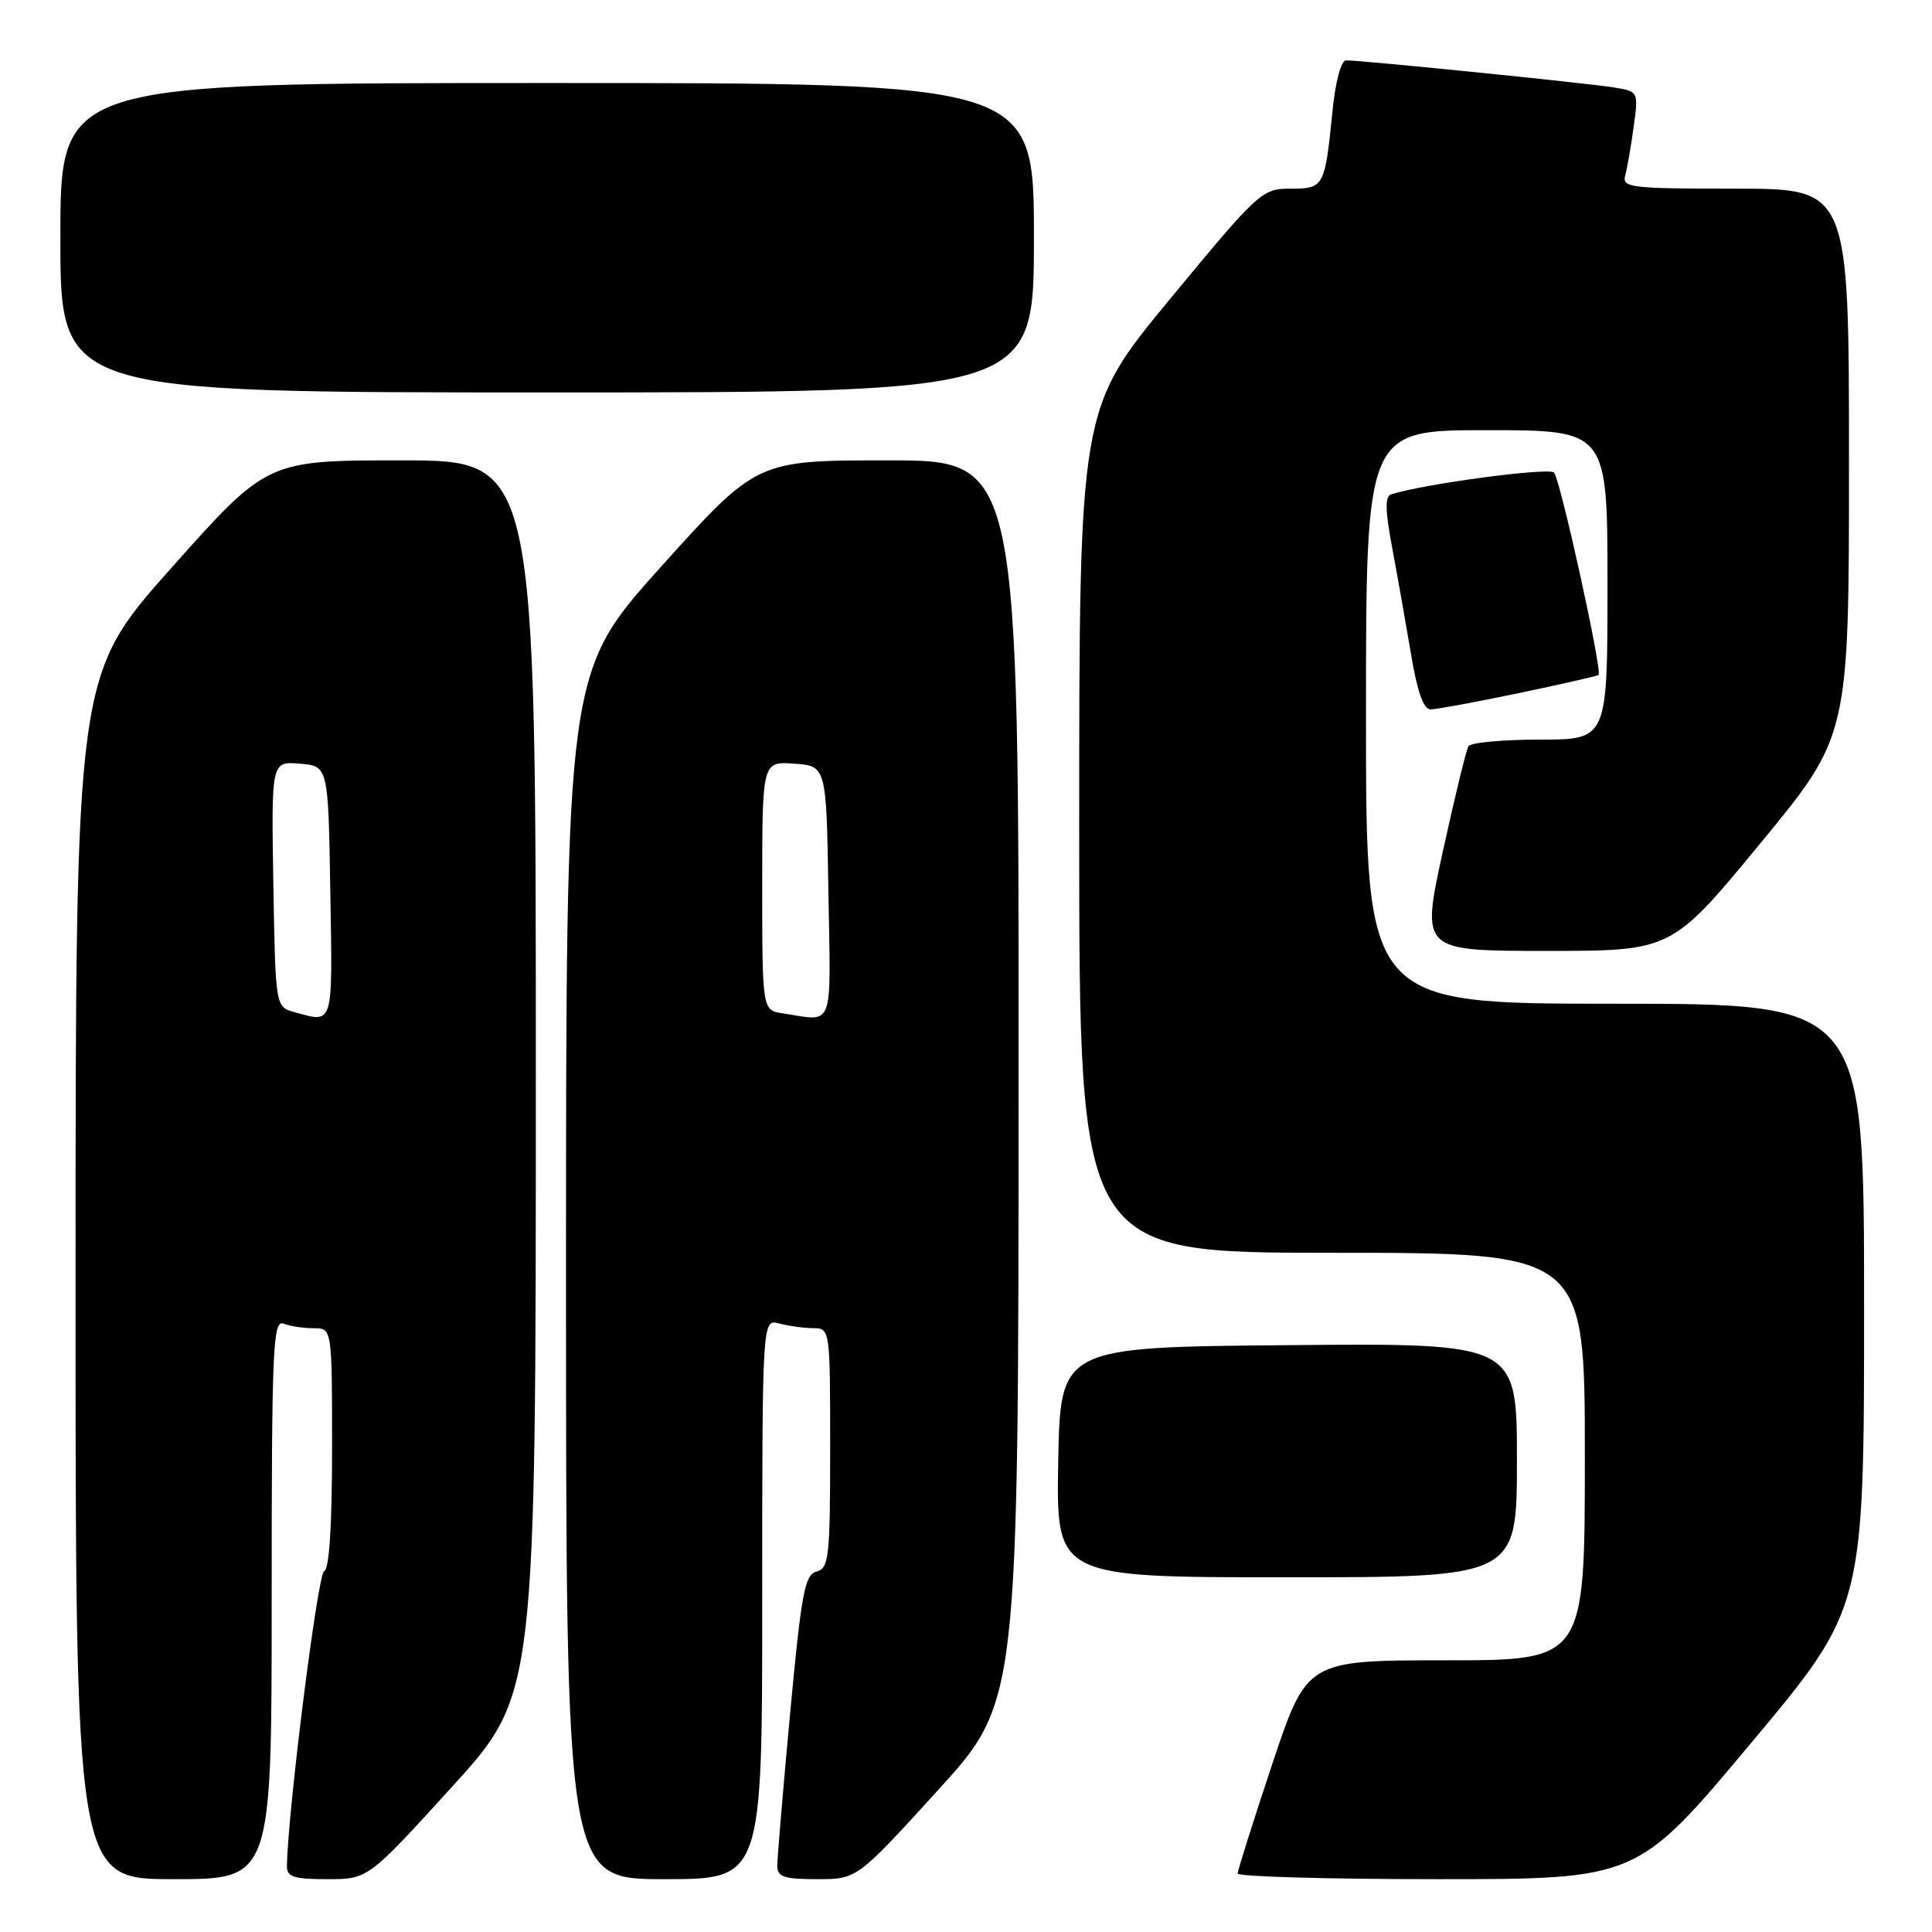 <?xml version="1.0" encoding="UTF-8" standalone="no"?>
<!DOCTYPE svg PUBLIC "-//W3C//DTD SVG 1.1//EN" "http://www.w3.org/Graphics/SVG/1.1/DTD/svg11.dtd" >
<svg xmlns="http://www.w3.org/2000/svg" xmlns:xlink="http://www.w3.org/1999/xlink" version="1.1" viewBox="0 0 256 256">
 <g >
 <path fill="currentColor"
d=" M 36.00 211.89 C 36.00 178.47 36.16 174.85 37.58 175.39 C 38.45 175.73 40.25 176.00 41.58 176.00 C 44.00 176.00 44.00 176.00 44.00 191.92 C 44.00 202.16 43.63 207.96 42.95 208.18 C 42.11 208.46 38.13 240.03 38.02 247.25 C 38.00 248.70 38.91 249.00 43.38 249.00 C 48.76 249.00 48.76 249.00 59.88 236.78 C 71.00 224.55 71.00 224.55 71.00 142.78 C 71.00 61.00 71.00 61.00 53.20 61.00 C 35.40 61.00 35.40 61.00 22.71 75.25 C 10.02 89.50 10.02 89.50 10.01 169.25 C 10.00 249.00 10.00 249.00 23.00 249.00 C 36.00 249.00 36.00 249.00 36.00 211.89 Z  M 101.00 211.88 C 101.00 174.77 101.00 174.77 103.25 175.37 C 104.49 175.70 106.51 175.98 107.75 175.99 C 109.99 176.00 110.00 176.08 110.00 191.88 C 110.00 206.34 109.84 207.81 108.20 208.24 C 106.63 208.65 106.18 211.07 104.69 227.10 C 103.75 237.22 102.99 246.29 102.99 247.25 C 103.00 248.69 103.92 249.00 108.27 249.00 C 113.55 249.00 113.55 249.00 124.25 237.25 C 134.95 225.50 134.95 225.50 134.97 143.25 C 135.00 61.00 135.00 61.00 117.64 61.00 C 100.28 61.00 100.28 61.00 87.64 75.04 C 75.00 89.08 75.00 89.08 75.00 169.04 C 75.00 249.00 75.00 249.00 88.00 249.00 C 101.00 249.00 101.00 249.00 101.00 211.88 Z  M 231.96 231.04 C 247.00 213.08 247.00 213.08 247.00 173.04 C 247.00 133.00 247.00 133.00 214.00 133.00 C 181.00 133.00 181.00 133.00 181.00 95.00 C 181.00 57.00 181.00 57.00 197.00 57.00 C 213.00 57.00 213.00 57.00 213.00 77.50 C 213.00 98.00 213.00 98.00 204.06 98.00 C 199.14 98.00 194.87 98.39 194.58 98.88 C 194.28 99.36 192.75 105.66 191.17 112.88 C 188.31 126.00 188.31 126.00 204.91 126.00 C 221.51 126.00 221.51 126.00 233.25 111.75 C 245.00 97.50 245.00 97.50 245.00 61.25 C 245.00 25.00 245.00 25.00 229.93 25.00 C 216.07 25.00 214.90 24.86 215.35 23.25 C 215.61 22.29 216.12 19.39 216.47 16.81 C 217.11 12.11 217.11 12.11 213.80 11.58 C 210.40 11.02 180.39 7.99 178.37 8.00 C 177.70 8.00 176.95 10.79 176.56 14.75 C 175.55 24.80 175.44 25.00 170.99 25.00 C 167.22 25.00 166.79 25.39 155.06 39.59 C 143.00 54.19 143.00 54.19 143.00 110.09 C 143.00 166.00 143.00 166.00 176.50 166.00 C 210.00 166.00 210.00 166.00 210.00 193.00 C 210.00 220.00 210.00 220.00 191.58 220.00 C 173.17 220.00 173.17 220.00 168.58 233.75 C 166.06 241.31 164.00 247.84 164.00 248.25 C 164.00 248.66 175.91 249.00 190.46 249.00 C 216.93 249.00 216.93 249.00 231.96 231.04 Z  M 201.00 193.49 C 201.00 177.97 201.00 177.97 170.75 178.24 C 140.50 178.50 140.50 178.50 140.22 193.75 C 139.95 209.00 139.95 209.00 170.47 209.00 C 201.00 209.00 201.00 209.00 201.00 193.49 Z  M 201.21 91.85 C 206.87 90.66 211.65 89.58 211.82 89.44 C 212.36 89.02 206.76 63.57 205.92 62.62 C 205.28 61.90 188.78 64.10 184.35 65.50 C 183.50 65.77 183.53 67.60 184.49 72.68 C 185.19 76.43 186.31 82.76 186.98 86.75 C 187.79 91.64 188.63 94.00 189.55 94.00 C 190.31 94.00 195.55 93.03 201.21 91.85 Z  M 137.00 31.50 C 137.00 11.00 137.00 11.00 72.50 11.00 C 8.00 11.00 8.00 11.00 8.00 31.50 C 8.00 52.00 8.00 52.00 72.50 52.00 C 137.00 52.00 137.00 52.00 137.00 31.50 Z  M 39.00 134.11 C 36.50 133.41 36.50 133.41 36.22 117.14 C 35.95 100.88 35.95 100.88 39.72 101.19 C 43.50 101.50 43.50 101.50 43.77 118.25 C 44.07 136.15 44.24 135.56 39.00 134.11 Z  M 103.75 134.28 C 101.00 133.87 101.00 133.87 101.00 117.38 C 101.00 100.89 101.00 100.89 105.25 101.19 C 109.50 101.50 109.50 101.50 109.77 118.25 C 110.08 136.73 110.61 135.32 103.75 134.28 Z "/>
</g>
</svg>